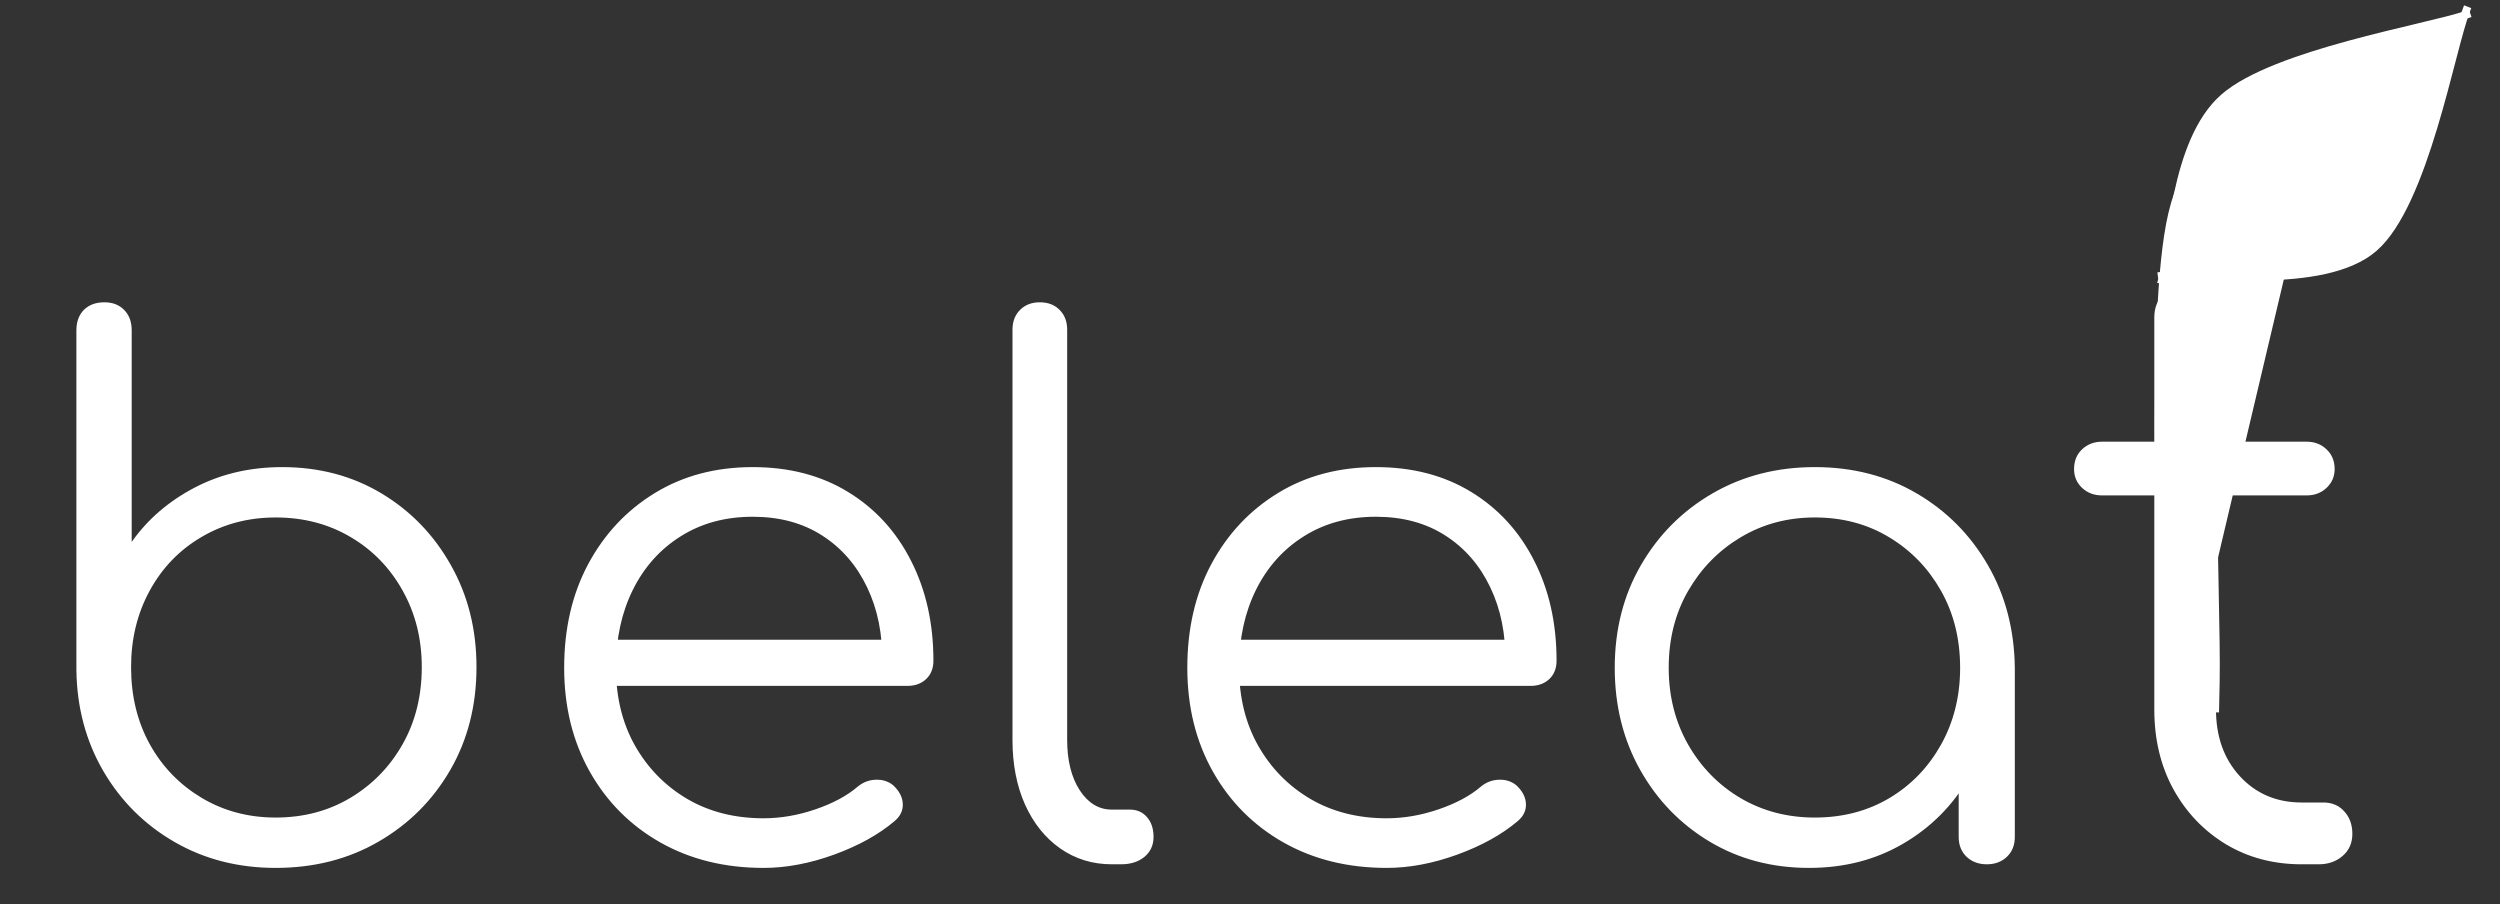 <svg version="1.1" viewBox="0.0 0.0 324.249 117.249" fill="none" stroke="none" stroke-linecap="square" stroke-miterlimit="10" xmlns:xlink="http://www.w3.org/1999/xlink" xmlns="http://www.w3.org/2000/svg"><rect x="0.0" y="0.0" width="324.249" height="117.249" fill="#333333" stroke="none"/><clipPath id="p.0"><path d="m0 0l324.249 0l0 117.249l-324.249 0l0 -117.249z" clip-rule="nonzero"/></clipPath><g clip-path="url(#p.0)"><path fill="#000000" fill-opacity="0.0" d="m0 0l324.249 0l0 117.249l-324.249 0z" fill-rule="evenodd"/><path fill="#000000" fill-opacity="0.0" d="m-7.499 33.357l329.638 0l0 82.803l-329.638 0z" fill-rule="evenodd"/><path fill="#ffffff" d="m35.751 112.567q-7.281 0 -13.109 -3.359q-5.828 -3.359 -9.234 -9.188q-3.406 -5.844 -3.5 -13.125l0 -44.047q0 -1.672 0.969 -2.656q0.984 -0.984 2.672 -0.984q1.578 0 2.547 0.984q0.984 0.984 0.984 2.656l0 27.438q3.094 -4.391 8.172 -7.047q5.094 -2.656 11.344 -2.656q7.188 0 12.875 3.406q5.688 3.406 9.0 9.297q3.328 5.875 3.328 13.234q0 7.469 -3.406 13.359q-3.406 5.875 -9.297 9.281q-5.875 3.406 -13.344 3.406zm0 -6.531q5.422 0 9.703 -2.562q4.297 -2.578 6.766 -6.953q2.484 -4.391 2.484 -10.0q0 -5.5 -2.484 -9.922q-2.469 -4.438 -6.766 -6.953q-4.281 -2.531 -9.703 -2.531q-5.312 0 -9.609 2.531q-4.297 2.516 -6.719 6.953q-2.422 4.422 -2.422 9.922q0 5.609 2.422 10.0q2.422 4.375 6.719 6.953q4.297 2.562 9.609 2.562zm63.28 6.531q-7.562 0 -13.406 -3.312q-5.828 -3.312 -9.141 -9.188q-3.312 -5.891 -3.312 -13.453q0 -7.641 3.125 -13.469q3.141 -5.844 8.641 -9.203q5.5 -3.359 12.688 -3.359q7.094 0 12.359 3.219q5.281 3.219 8.172 8.922q2.906 5.688 2.906 12.969q0 1.484 -0.938 2.375q-0.938 0.891 -2.438 0.891l-39.656 0l0 -5.984l40.406 0l-4.016 2.906q0.094 -5.422 -1.953 -9.703q-2.047 -4.297 -5.828 -6.719q-3.781 -2.438 -9.016 -2.438q-5.312 0 -9.328 2.531q-4.016 2.516 -6.219 6.953q-2.188 4.422 -2.188 10.109q0 5.703 2.469 10.094q2.484 4.375 6.766 6.906q4.297 2.516 9.906 2.516q3.359 0 6.766 -1.172q3.406 -1.172 5.453 -2.938q1.031 -0.844 2.328 -0.891q1.312 -0.047 2.25 0.703q1.219 1.125 1.266 2.438q0.047 1.297 -1.078 2.234q-3.078 2.609 -7.844 4.344q-4.75 1.719 -9.141 1.719zm45.163 -0.469q-3.734 0 -6.672 -2.047q-2.938 -2.062 -4.578 -5.703q-1.625 -3.641 -1.625 -8.391l0 -53.203q0 -1.578 0.984 -2.562q0.984 -0.984 2.562 -0.984q1.594 0 2.562 0.984q0.984 0.984 0.984 2.562l0 53.203q0 4.016 1.625 6.531q1.641 2.516 4.156 2.516l2.344 0q1.391 0 2.234 0.984q0.844 0.969 0.844 2.562q0 1.594 -1.172 2.578q-1.172 0.969 -3.031 0.969l-1.219 0zm35.659 0.469q-7.562 0 -13.406 -3.312q-5.828 -3.312 -9.141 -9.188q-3.312 -5.891 -3.312 -13.453q0 -7.641 3.125 -13.469q3.141 -5.844 8.641 -9.203q5.5 -3.359 12.688 -3.359q7.094 0 12.359 3.219q5.281 3.219 8.172 8.922q2.906 5.688 2.906 12.969q0 1.484 -0.938 2.375q-0.938 0.891 -2.438 0.891l-39.656 0l0 -5.984l40.406 0l-4.016 2.906q0.094 -5.422 -1.953 -9.703q-2.047 -4.297 -5.828 -6.719q-3.781 -2.438 -9.016 -2.438q-5.312 0 -9.328 2.531q-4.016 2.516 -6.219 6.953q-2.188 4.422 -2.188 10.109q0 5.703 2.469 10.094q2.484 4.375 6.766 6.906q4.297 2.516 9.906 2.516q3.359 0 6.766 -1.172q3.406 -1.172 5.453 -2.938q1.031 -0.844 2.328 -0.891q1.312 -0.047 2.25 0.703q1.219 1.125 1.266 2.438q0.047 1.297 -1.078 2.234q-3.078 2.609 -7.844 4.344q-4.75 1.719 -9.141 1.719zm54.781 0q-7.188 0 -12.891 -3.406q-5.688 -3.406 -9.0 -9.281q-3.312 -5.891 -3.312 -13.266q0 -7.453 3.406 -13.328q3.406 -5.891 9.281 -9.297q5.891 -3.406 13.266 -3.406q7.375 0 13.203 3.406q5.828 3.406 9.234 9.297q3.406 5.875 3.5 13.328l-2.891 2.25q0 6.719 -3.125 12.094q-3.125 5.359 -8.5 8.484q-5.359 3.125 -12.172 3.125zm0.75 -6.531q5.406 0 9.656 -2.516q4.25 -2.531 6.719 -6.953q2.469 -4.438 2.469 -9.953q0 -5.594 -2.469 -9.969q-2.469 -4.391 -6.719 -6.953q-4.25 -2.578 -9.656 -2.578q-5.328 0 -9.625 2.578q-4.281 2.562 -6.812 6.953q-2.516 4.375 -2.516 9.969q0 5.516 2.516 9.953q2.531 4.422 6.812 6.953q4.297 2.516 9.625 2.516zm22.297 6.062q-1.578 0 -2.609 -0.969q-1.031 -0.984 -1.031 -2.578l0 -15.953l1.781 -7.375l5.5 1.391l0 21.938q0 1.594 -1.031 2.578q-1.016 0.969 -2.609 0.969z" fill-rule="nonzero"/><path fill="#ffffff" d="m298.536 112.099q-5.5 0 -9.828 -2.594q-4.312 -2.609 -6.812 -7.125q-2.484 -4.531 -2.484 -10.359l0 -50.844q0 -1.781 1.078 -2.922q1.094 -1.141 2.875 -1.141q1.766 0 2.906 1.141q1.141 1.141 1.141 2.922l0 50.844q0 5.312 3.125 8.688q3.125 3.375 8.0 3.375l2.812 0q1.672 0 2.703 1.156q1.047 1.141 1.047 2.906q0 1.766 -1.25 2.859q-1.25 1.094 -3.125 1.094l-2.188 0zm-25.891 -47.844q-1.562 0 -2.609 -0.984q-1.031 -0.984 -1.031 -2.438q0 -1.562 1.031 -2.547q1.047 -1.0 2.609 -1.0l26.516 0q1.562 0 2.594 1.0q1.047 0.984 1.047 2.547q0 1.453 -1.047 2.438q-1.031 0.984 -2.594 0.984l-26.516 0z" fill-rule="nonzero"/><path fill="#ffffff" d="m283.89 88.321c0.208 -9.965 -1.671 -47.457 1.247 -59.788c2.917 -12.33 13.548 -11.829 16.257 -14.195" fill-rule="evenodd"/><path stroke="#ffffff" stroke-width="8.0" stroke-linejoin="round" stroke-linecap="butt" d="m283.89 88.321c0.208 -9.965 -1.671 -47.457 1.247 -59.788c2.917 -12.33 13.548 -11.829 16.257 -14.195" fill-rule="evenodd"/><path fill="#ffffff" d="m280.411 36.36c1.339 -3.954 1.448 -17.983 8.033 -23.727c6.584 -5.744 26.227 -8.947 31.473 -10.737" fill-rule="evenodd"/><path stroke="#ffffff" stroke-width="1.0" stroke-linejoin="round" stroke-linecap="butt" d="m280.411 36.36c1.339 -3.954 1.448 -17.983 8.033 -23.727c6.584 -5.744 26.227 -8.947 31.473 -10.737" fill-rule="evenodd"/><path fill="#ffffff" d="m319.876 1.339c-1.994 5.136 -5.377 25.078 -11.961 30.814c-6.584 5.737 -22.952 3.005 -27.542 3.605" fill-rule="evenodd"/><path stroke="#ffffff" stroke-width="1.0" stroke-linejoin="round" stroke-linecap="butt" d="m319.876 1.339c-1.994 5.136 -5.377 25.078 -11.961 30.814c-6.584 5.737 -22.952 3.005 -27.542 3.605" fill-rule="evenodd"/></g></svg>